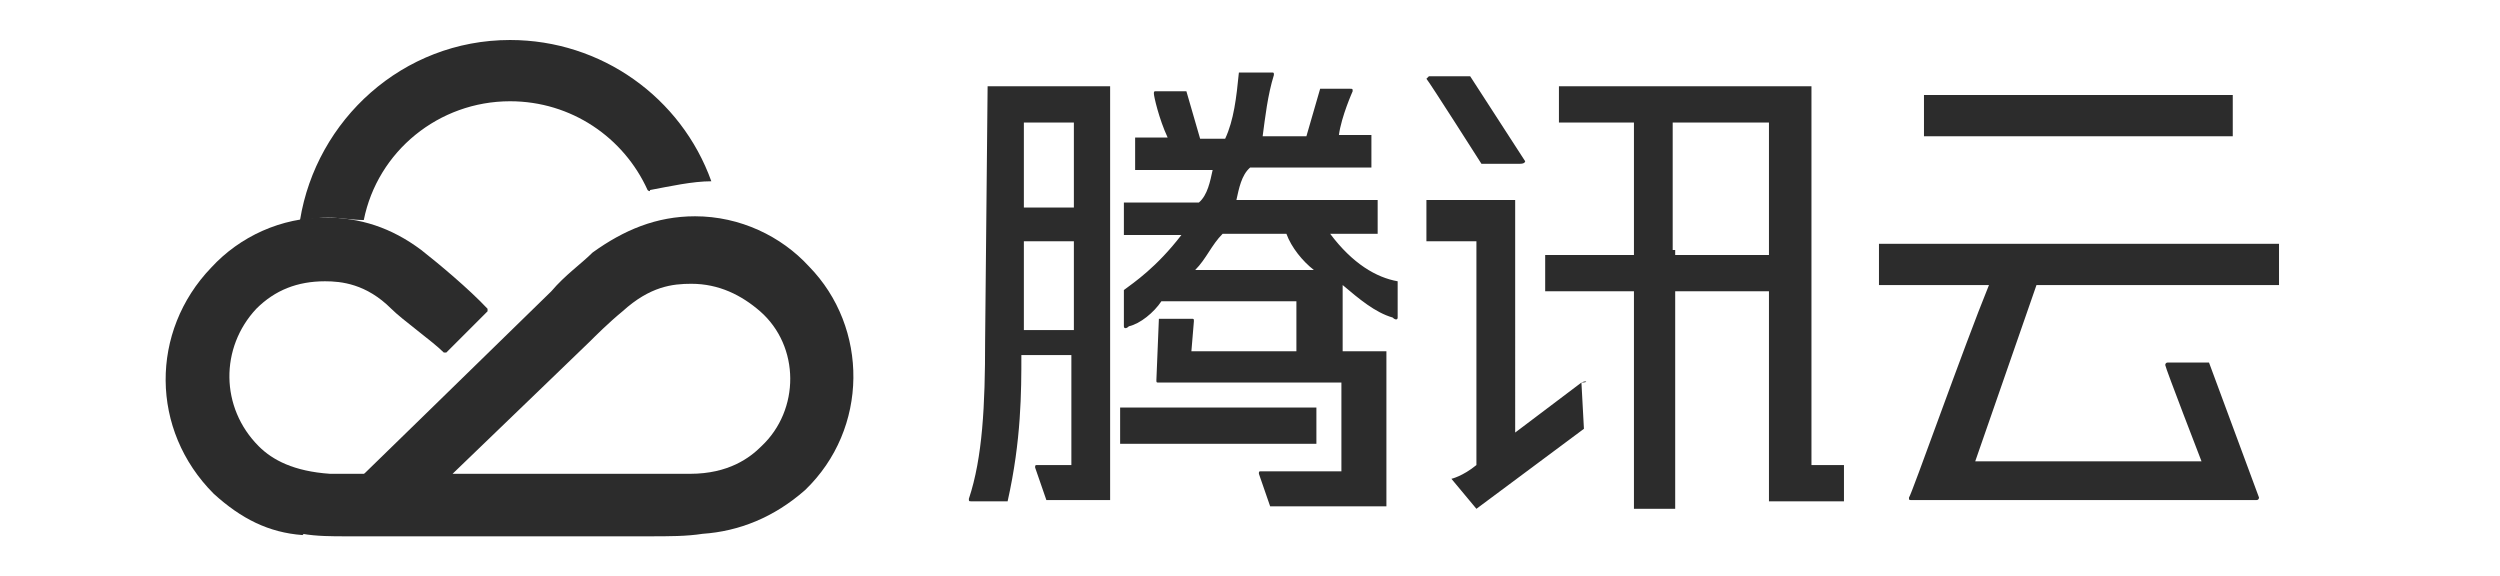 <?xml version="1.0" standalone="no"?><!DOCTYPE svg PUBLIC "-//W3C//DTD SVG 1.1//EN" "http://www.w3.org/Graphics/SVG/1.1/DTD/svg11.dtd"><svg t="1552700689727" class="icon" style="" viewBox="0 0 4442 1024" version="1.1" xmlns="http://www.w3.org/2000/svg" p-id="3562" xmlns:xlink="http://www.w3.org/1999/xlink" width="867.578" height="200"><defs><style type="text/css"></style></defs><path d="M3207.497 153.267h-437.588v64.416h133.275v235.453h-157.709v64.416h157.709v386.499h73.302V517.553h166.594v373.171h133.275v-64.416h-57.753V153.267h-11.106zM2972.043 444.252V217.683h171.037v235.453H2976.486V444.252h-4.443zM1990.247 724.13h348.738v64.416H1990.247v-64.416z m-239.896-117.727c0 113.284-4.443 206.577-28.876 279.879 0 4.443 0 4.443 4.443 4.443h64.416c24.434-108.842 24.434-195.471 24.434-259.887h88.85v195.471H1843.644c-4.443 0-4.443 0-4.443 4.443l19.991 57.753h113.284V153.267H1754.794l-4.443 453.137z m68.859-31.098v-146.603h88.85v157.709h-88.85v-11.106z m88.85-357.623v151.046h-88.85V217.683h88.85z" p-id="3563" fill="#2c2c2c"></path><path d="M2363.419 415.375h84.408V355.401H2196.824c4.443-19.991 8.885-44.425 24.434-57.753h215.462v-57.753h-57.753c4.443-33.319 24.434-77.744 24.434-77.744 0-4.443 0-4.443-4.443-4.443h-53.31l-24.434 84.408H2243.471c4.443-33.319 8.885-73.302 19.991-108.842 0-4.443 0-4.443-4.443-4.443h-57.753c-4.443 44.425-8.885 84.408-24.434 117.727h-44.425l-24.434-84.408h-53.31c-4.443 0-4.443 0-4.443 4.443s8.885 44.425 24.434 77.744h-57.753v57.753H2154.62c-4.443 19.991-8.885 44.425-24.434 57.753h-133.275v57.753h102.178c-44.425 57.753-84.408 84.408-102.178 97.735v64.416c0 4.443 4.443 4.443 8.885 0 19.991-4.443 44.425-24.434 57.753-44.425h239.896v88.85h-186.586l4.443-53.31c0-4.443 0-4.443-4.443-4.443h-57.753l-4.443 108.842c0 4.443 0 4.443 4.443 4.443h324.304v157.709h-142.161c-4.443 0-4.443 0-4.443 4.443l19.991 57.753h206.577V624.174h-77.744v-117.727c28.876 24.434 57.753 48.868 88.85 57.753 4.443 4.443 8.885 4.443 8.885 0v-64.416c-37.761-6.664-79.965-31.098-119.948-84.408z m-77.744 0c8.885 24.434 28.876 48.868 48.868 64.416h-211.02c19.991-19.991 28.876-44.425 48.868-64.416h113.284z m524.217 264.33l-117.727 88.85V355.401h-157.709v73.302h88.85v397.605c-24.434 19.991-44.425 24.434-44.425 24.434l44.425 53.31 191.028-142.161-4.443-82.187c13.328 0 8.885-4.443 0 0z m-177.701-388.72h68.859c8.885 0 8.885-4.443 8.885-4.443l-97.735-151.046h-73.302l-4.443 4.443c4.443 4.443 97.735 151.046 97.735 151.046z m786.325-122.169h548.651v73.302h-548.651V168.816z m199.913 337.631h430.924v-73.302h-710.803v73.302h195.471c-44.425 108.842-137.718 373.171-142.161 377.614 0 4.443 0 4.443 4.443 4.443h613.067c4.443 0 4.443-4.443 4.443-4.443l-88.85-239.896h-73.302c-4.443 0-4.443 4.443-4.443 4.443 0 4.443 64.416 171.037 64.416 171.037H3509.588l108.842-313.197z m-2265.683 286.542c-19.991 19.991-57.753 48.868-126.612 48.868h-422.039c126.612-122.169 235.453-226.568 244.338-235.453 8.885-8.885 33.319-33.319 57.753-53.31 48.868-44.425 88.85-48.868 122.169-48.868 48.868 0 88.85 19.991 122.169 48.868 71.08 62.195 71.08 175.479 2.221 239.896m84.408-319.861c-48.868-53.31-122.169-88.85-202.134-88.85-68.859 0-126.612 24.434-182.143 64.416-19.991 19.991-48.868 39.983-73.302 68.859-19.991 19.991-442.03 430.924-442.03 430.924 24.434 4.443 53.31 4.443 77.744 4.443h535.323c39.983 0 68.859 0 97.735-4.443 64.416-4.443 126.612-28.876 182.143-77.744 113.284-108.842 113.284-288.764 6.664-397.605z" p-id="3564" fill="#2c2c2c"></path><path d="M748.564 444.252c-53.31-39.983-108.842-57.753-171.037-57.753-77.744 0-151.046 33.319-202.134 88.85-108.842 113.284-108.842 288.764 4.443 402.048 48.868 44.425 97.735 68.859 157.709 73.302l113.284-108.842h-64.416c-64.416-4.443-102.178-24.434-126.612-48.868-68.859-68.859-68.859-175.479-4.443-244.338 33.319-33.319 73.302-48.868 122.169-48.868 28.876 0 73.302 4.443 117.727 48.868 19.991 19.991 73.302 57.753 93.293 77.744h4.443l73.302-73.302v-4.443c-33.319-35.54-86.629-79.965-117.727-104.399" p-id="3565" fill="#2c2c2c"></path><path d="M1263.896 322.082C1210.586 173.258 1068.425 71.08 906.273 71.08c-191.028 0-344.295 142.161-373.171 319.861 15.549 0 28.876-4.443 48.868-4.443 19.991 0 44.425 4.443 64.416 4.443 24.434-122.169 133.275-211.02 259.887-211.02 108.842 0 202.134 64.416 244.338 157.709 0 0 4.443 4.443 4.443 0 35.54-6.664 75.523-15.549 108.842-15.549 0 4.443 0 4.443 0 0" p-id="3566" fill="#2c2c2c"></path></svg>